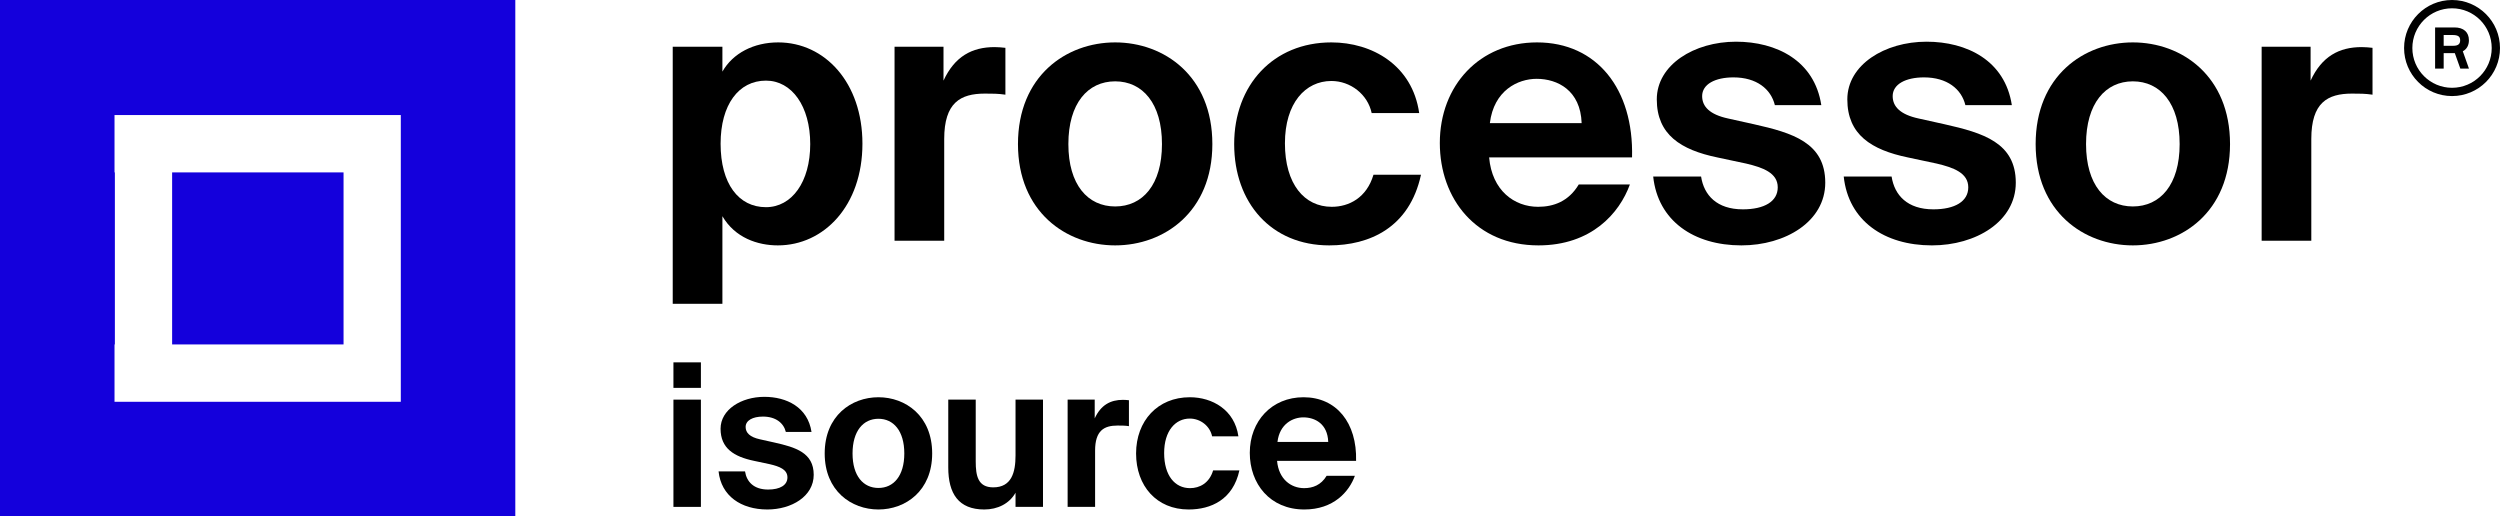 <svg viewBox="0 0 155 32" xmlns="http://www.w3.org/2000/svg">
  <path d="M10.672 10.689H21.3V21.355H10.672V10.689Z" fill="#1400DC"/>
  <path fill-rule="evenodd" clip-rule="evenodd" d="M0 0H31.949V32H0V0ZM7.1 10.689H7.122V21.355H7.1V24.911L7.122 24.911L24.85 24.911V7.133H7.1V10.689Z" fill="#1400DC"/>
  <path fill-rule="evenodd" clip-rule="evenodd" d="M150.976 1.701V4.255H151.508V3.293H152.198L152.541 4.255H153.076L152.694 3.179C152.937 3.05 153.073 2.813 153.073 2.495C153.073 1.995 152.744 1.701 152.176 1.701H150.976ZM151.508 2.17H152.048C152.402 2.17 152.53 2.263 152.53 2.502C152.53 2.717 152.416 2.839 152.101 2.839H151.508V2.17Z" fill="black"/>
  <path fill-rule="evenodd" clip-rule="evenodd" d="M154.129 0.873C153.591 0.334 152.847 0 152.026 0C151.205 0 150.462 0.334 149.924 0.873C149.386 1.411 149.053 2.156 149.053 2.978C149.053 3.801 149.386 4.545 149.924 5.084C150.462 5.623 151.205 5.956 152.026 5.956C152.847 5.956 153.591 5.623 154.129 5.084C154.667 4.545 155 3.801 155 2.978C155 2.156 154.667 1.411 154.129 0.873ZM152.026 0.515C152.706 0.515 153.321 0.791 153.766 1.236C154.211 1.682 154.486 2.298 154.486 2.978C154.486 3.659 154.211 4.275 153.766 4.721C153.321 5.167 152.706 5.443 152.026 5.443C151.347 5.443 150.732 5.166 150.287 4.721C149.842 4.275 149.566 3.659 149.566 2.978C149.566 2.298 149.842 1.682 150.287 1.236C150.732 0.79 151.347 0.515 152.026 0.515Z" fill="black"/>
  <path d="M112.921 6.519C112.497 3.747 110.131 2.585 107.631 2.585C105.042 2.585 102.721 4.015 102.721 6.161C102.721 8.352 104.217 9.291 106.471 9.76L108.256 10.14C109.305 10.386 110.22 10.721 110.22 11.615C110.22 12.487 109.395 12.979 108.055 12.979C106.449 12.979 105.645 12.107 105.467 10.945H102.498C102.788 13.694 105.02 15.214 107.966 15.214C110.689 15.214 113.166 13.739 113.166 11.325C113.166 8.843 111.135 8.24 108.747 7.703L107.14 7.346C106.002 7.1 105.533 6.608 105.533 5.96C105.533 5.222 106.337 4.798 107.475 4.798C108.903 4.798 109.796 5.513 110.042 6.519H112.921Z" fill="black"/>
  <path fill-rule="evenodd" clip-rule="evenodd" d="M44.789 18.835V13.404C45.57 14.745 46.976 15.214 48.226 15.214C51.083 15.214 53.471 12.755 53.471 8.91C53.471 5.133 51.15 2.629 48.248 2.629C46.73 2.629 45.436 3.3 44.789 4.44V2.897H41.709V18.835H44.789ZM47.489 12.845C45.793 12.845 44.677 11.392 44.677 8.91C44.677 6.496 45.793 4.999 47.489 4.999C49.096 4.999 50.234 6.586 50.234 8.933C50.234 11.28 49.096 12.845 47.489 12.845Z" fill="black"/>
  <path d="M62.335 2.965C62.135 2.942 61.867 2.92 61.666 2.92C60.26 2.92 59.189 3.501 58.497 4.999V2.897H55.462V14.924H58.541V8.62C58.541 6.362 59.546 5.803 61.063 5.803C61.51 5.803 61.889 5.803 62.335 5.87V2.965Z" fill="black"/>
  <path fill-rule="evenodd" clip-rule="evenodd" d="M75.166 8.933C75.166 13.135 72.175 15.214 69.14 15.214C66.105 15.214 63.114 13.135 63.114 8.933C63.114 4.708 66.105 2.629 69.14 2.629C72.175 2.629 75.166 4.708 75.166 8.933ZM72.042 8.933C72.042 6.407 70.837 5.043 69.14 5.043C67.444 5.043 66.239 6.407 66.239 8.933C66.239 11.459 67.444 12.8 69.14 12.8C70.837 12.8 72.042 11.459 72.042 8.933Z" fill="black"/>
  <path d="M82.545 2.629C78.951 2.629 76.519 5.267 76.519 8.933C76.519 12.576 78.818 15.214 82.411 15.214C84.91 15.214 87.388 14.119 88.102 10.833H85.156C84.732 12.264 83.638 12.822 82.567 12.822C80.871 12.822 79.666 11.414 79.666 8.888C79.666 6.385 80.938 5.021 82.545 5.021C83.728 5.021 84.799 5.848 85.044 7.011H87.99C87.566 4.037 85.067 2.629 82.545 2.629Z" fill="black"/>
  <path fill-rule="evenodd" clip-rule="evenodd" d="M95.295 2.629C98.999 2.629 101.298 5.513 101.187 9.76H92.326C92.505 11.816 93.889 12.822 95.362 12.822C96.321 12.822 97.259 12.487 97.883 11.437H101.053C100.405 13.225 98.665 15.214 95.384 15.214C91.523 15.214 89.269 12.331 89.269 8.866C89.269 5.289 91.746 2.629 95.295 2.629ZM98.062 7.636C97.995 5.602 96.567 4.887 95.272 4.887C94.112 4.887 92.617 5.602 92.371 7.636H98.062Z" fill="black"/>
  <path d="M119.444 2.585C121.944 2.585 124.309 3.747 124.734 6.519H121.854C121.609 5.513 120.716 4.798 119.288 4.798C118.15 4.798 117.346 5.222 117.346 5.96C117.346 6.608 117.815 7.1 118.953 7.346L120.56 7.703C122.948 8.24 124.979 8.843 124.979 11.325C124.979 13.739 122.502 15.214 119.779 15.214C116.833 15.214 114.601 13.694 114.311 10.945H117.279C117.458 12.107 118.261 12.979 119.868 12.979C121.207 12.979 122.033 12.487 122.033 11.615C122.033 10.721 121.118 10.386 120.069 10.14L118.284 9.76C116.03 9.291 114.534 8.352 114.534 6.161C114.534 4.015 116.855 2.585 119.444 2.585Z" fill="black"/>
  <path fill-rule="evenodd" clip-rule="evenodd" d="M132.236 15.214C135.272 15.214 138.262 13.135 138.262 8.933C138.262 4.708 135.272 2.629 132.236 2.629C129.201 2.629 126.21 4.708 126.21 8.933C126.21 13.135 129.201 15.214 132.236 15.214ZM132.236 5.043C133.933 5.043 135.138 6.407 135.138 8.933C135.138 11.459 133.933 12.8 132.236 12.8C130.54 12.8 129.335 11.459 129.335 8.933C129.335 6.407 130.54 5.043 132.236 5.043Z" fill="black"/>
  <path d="M146.426 2.92C146.627 2.92 146.895 2.942 147.096 2.965V5.87C146.649 5.803 146.27 5.803 145.823 5.803C144.306 5.803 143.301 6.362 143.301 8.62V14.924H140.222V2.897H143.257V4.999C143.949 3.501 145.02 2.92 146.426 2.92Z" fill="black"/>
  <path d="M41.753 24.777V31.427H43.456V24.777H41.753Z" fill="black"/>
  <path d="M41.753 22.466V24.048H43.456V22.466H41.753Z" fill="black"/>
  <path d="M50.314 26.78C50.08 25.247 48.772 24.604 47.389 24.604C45.958 24.604 44.675 25.395 44.675 26.582C44.675 27.793 45.501 28.312 46.748 28.572L47.735 28.782C48.315 28.918 48.821 29.103 48.821 29.598C48.821 30.08 48.364 30.352 47.624 30.352C46.735 30.352 46.291 29.87 46.192 29.227H44.551C44.712 30.747 45.946 31.588 47.575 31.588C49.08 31.588 50.45 30.772 50.45 29.437C50.45 28.065 49.327 27.732 48.006 27.435L47.118 27.237C46.489 27.101 46.229 26.829 46.229 26.471C46.229 26.063 46.674 25.828 47.303 25.828C48.093 25.828 48.586 26.224 48.722 26.78H50.314Z" fill="black"/>
  <path fill-rule="evenodd" clip-rule="evenodd" d="M57.795 28.115C57.795 30.438 56.141 31.588 54.463 31.588C52.785 31.588 51.131 30.438 51.131 28.115C51.131 25.779 52.785 24.629 54.463 24.629C56.141 24.629 57.795 25.779 57.795 28.115ZM56.067 28.115C56.067 26.718 55.401 25.964 54.463 25.964C53.525 25.964 52.858 26.718 52.858 28.115C52.858 29.511 53.525 30.253 54.463 30.253C55.401 30.253 56.067 29.511 56.067 28.115Z" fill="black"/>
  <path d="M62.963 31.427H64.666V24.777H62.963V28.238C62.963 29.289 62.716 30.216 61.581 30.216C60.631 30.216 60.495 29.499 60.495 28.609V24.777H58.792V28.98C58.792 30.611 59.434 31.588 61.026 31.588C61.852 31.588 62.58 31.229 62.963 30.549V31.427Z" fill="black"/>
  <path d="M69.815 24.798C69.878 24.802 69.941 24.808 69.994 24.814V26.421C69.748 26.384 69.538 26.384 69.291 26.384C68.452 26.384 67.896 26.693 67.896 27.942V31.427H66.193V24.777H67.872V25.939C68.254 25.111 68.847 24.79 69.624 24.79C69.681 24.79 69.748 24.793 69.815 24.798Z" fill="black"/>
  <path d="M73.769 24.629C71.782 24.629 70.437 26.088 70.437 28.115C70.437 30.129 71.709 31.588 73.695 31.588C75.077 31.588 76.447 30.982 76.842 29.165H75.213C74.979 29.956 74.374 30.265 73.782 30.265C72.844 30.265 72.177 29.486 72.177 28.09C72.177 26.706 72.881 25.951 73.769 25.951C74.423 25.951 75.016 26.409 75.151 27.052H76.781C76.546 25.408 75.164 24.629 73.769 24.629Z" fill="black"/>
  <path fill-rule="evenodd" clip-rule="evenodd" d="M80.819 24.629C82.868 24.629 84.139 26.224 84.077 28.572H79.178C79.277 29.709 80.042 30.265 80.856 30.265C81.387 30.265 81.905 30.08 82.251 29.499H84.003C83.645 30.488 82.683 31.588 80.869 31.588C78.734 31.588 77.487 29.993 77.487 28.078C77.487 26.1 78.857 24.629 80.819 24.629ZM82.35 27.398C82.313 26.273 81.523 25.877 80.807 25.877C80.165 25.877 79.338 26.273 79.203 27.398H82.35Z" fill="black"/>
</svg>

